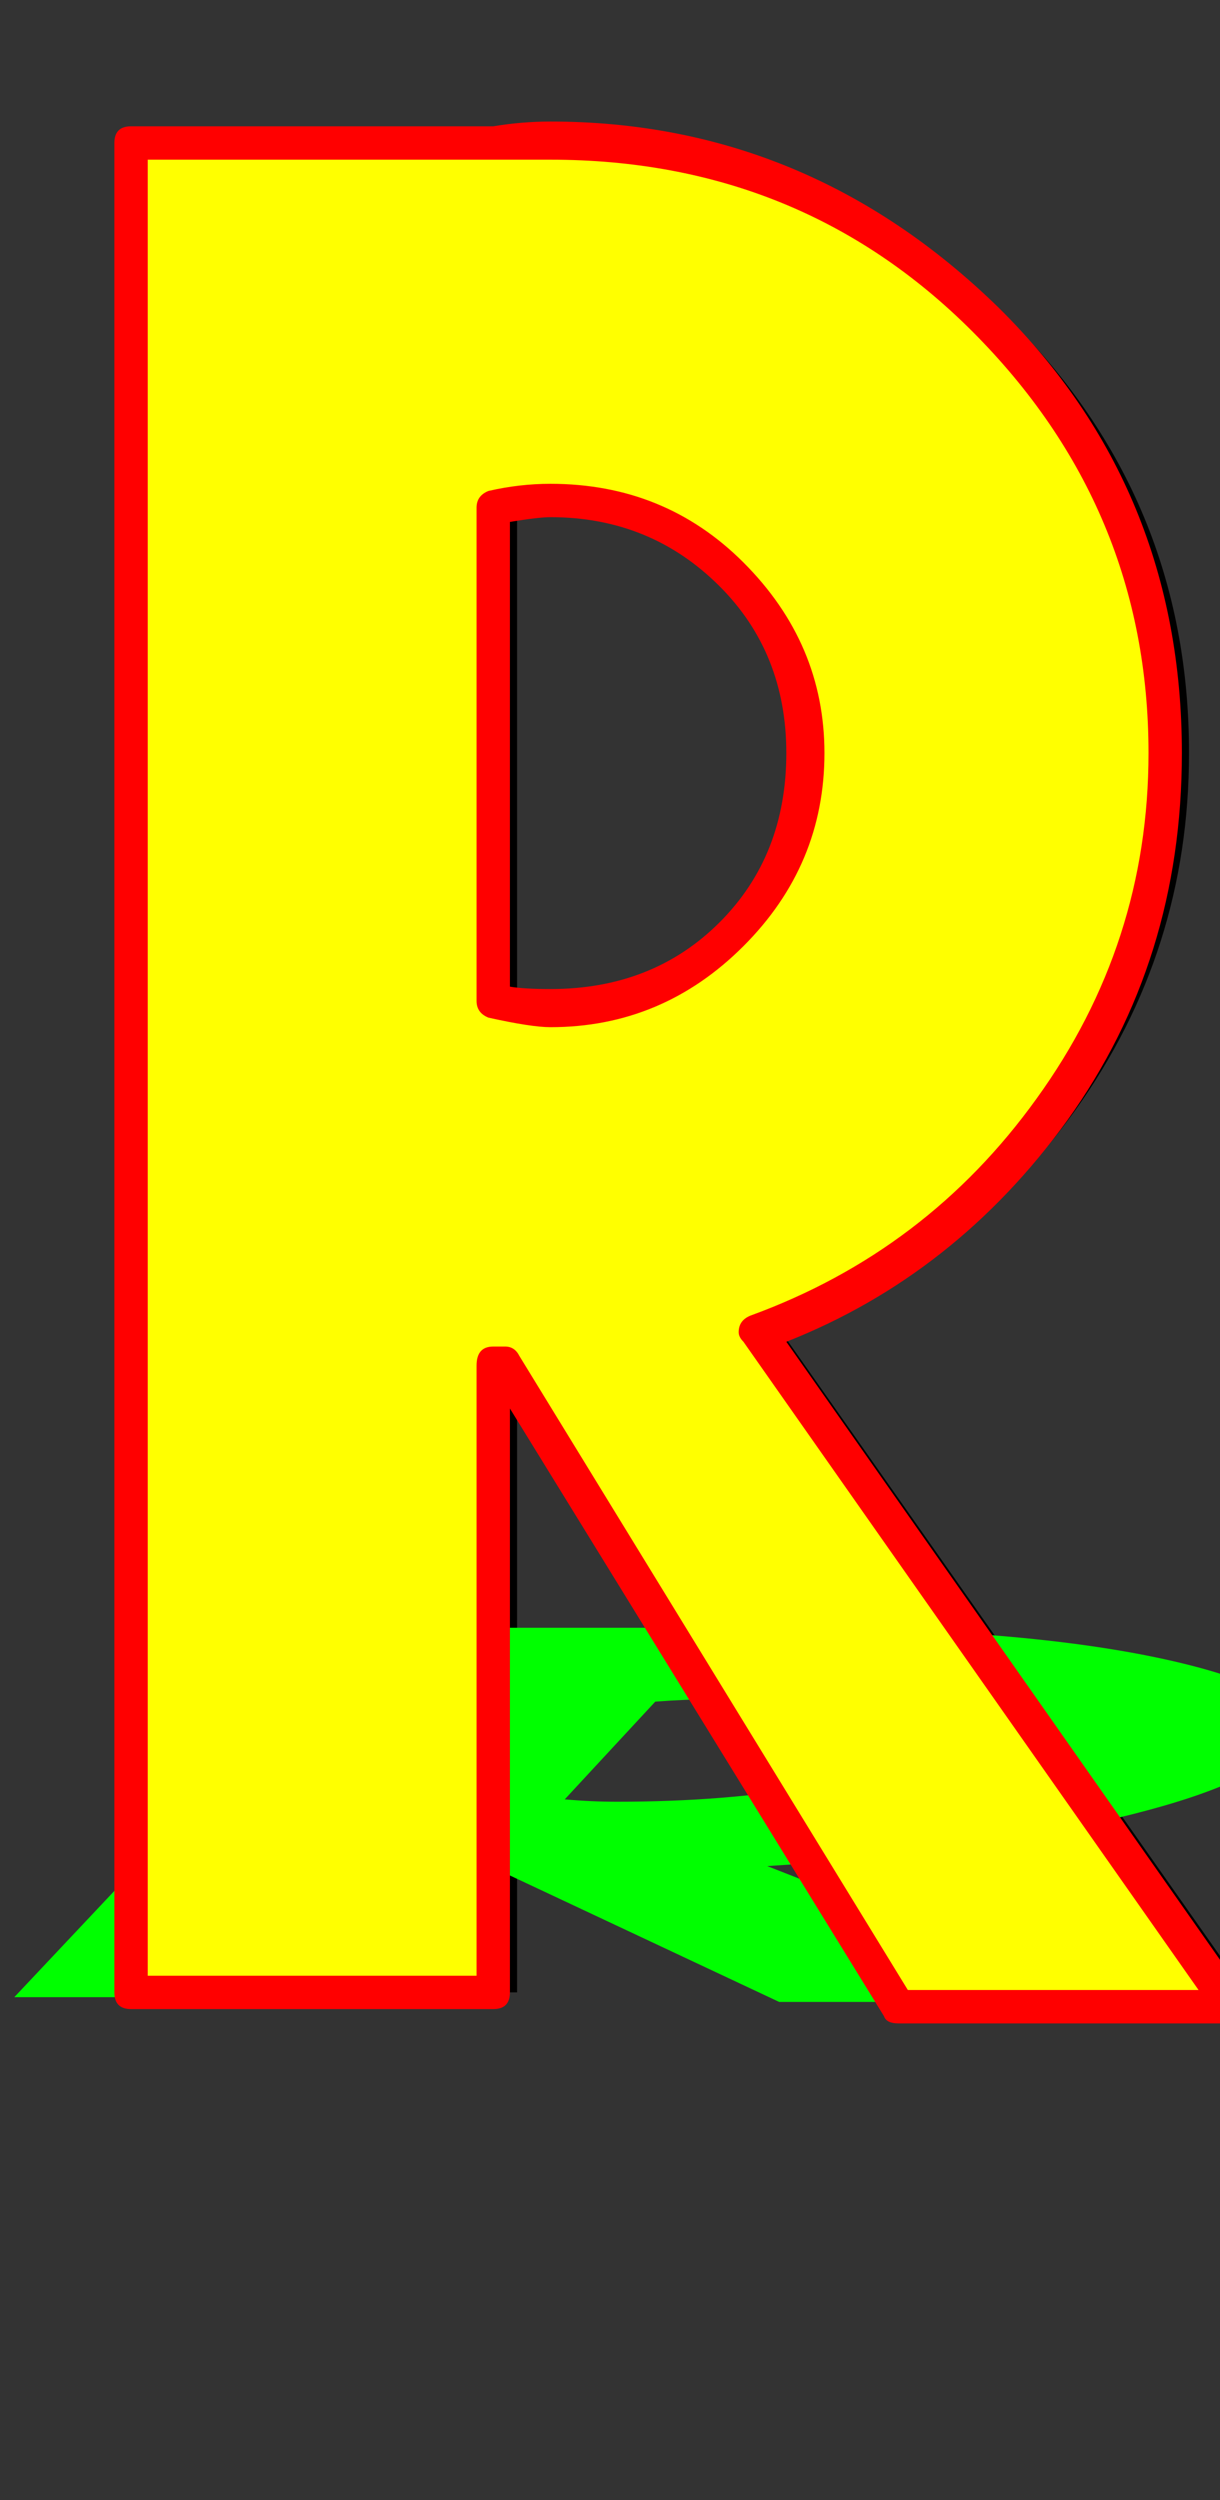 <svg xmlns="http://www.w3.org/2000/svg" id="glyph53" viewBox="0 0 512 1049">
  <rect x="0" y="0" width="512" height="1049" fill="#333333" stroke="none"/>
  <defs/>
  <g transform="translate(0, 839)">
    <path fill="#000000" d="M217 -626V-419Q229 -416 241 -416Q286 -416 317 -447Q348 -478 348 -523Q348 -567 317 -598Q286 -629 241 -629Q229 -629 217 -626ZM217 -3H65V-779H217Q225 -780 241 -780Q348 -780 423.5 -705Q499 -630 499 -523Q499 -440 451.5 -373.5Q404 -307 328 -280L527 3H387L222 -266Q219 -266 217 -266Z"/>
    <path fill="#00ff00" d="M275 -125L237 -84Q248 -83 259 -83Q304 -83 341.5 -89.5Q379 -96 387 -105Q395 -114 370 -120Q345 -126 300 -126Q288 -126 275 -125ZM158 -1H6L152 -156H304Q312 -156 328 -156Q435 -156 496.5 -141Q558 -126 538 -105Q522 -88 461.5 -74.5Q401 -61 322 -56L467 1H327L212 -53Q209 -53 207 -53Z"/>
    <path fill="#ffff00" d="M202 -626V-419Q214 -416 226 -416Q271 -416 302 -447Q333 -478 333 -523Q333 -567 302 -598Q271 -629 226 -629Q214 -629 202 -626ZM202 -3H50V-779H202Q210 -780 226 -780Q333 -780 408.5 -705Q484 -630 484 -523Q484 -440 436.5 -373.5Q389 -307 313 -280L512 3H372L207 -266Q204 -266 202 -266Z"/>
    <path fill="#ff0000" d="M231 -636Q279 -636 312 -603Q346 -569 346 -523Q346 -476 312 -442Q278 -408 231 -408Q223 -408 205 -412Q200 -414 200 -419V-626Q200 -631 205 -633Q218 -636 231 -636ZM330 -523Q330 -565 302 -593Q273 -622 231 -622Q226 -622 214 -620V-425Q220 -424 231 -424Q274 -424 302 -452Q330 -480 330 -523ZM207 4H55Q48 4 48 -3V-779Q48 -786 55 -786H207Q219 -788 231 -788Q339 -788 419 -710Q496 -634 496 -523Q496 -436 448 -369Q401 -304 330 -276L523 -1Q524 0 524 3Q524 10 517 10H377Q372 10 371 7L214 -248V-3Q214 4 207 4ZM62 -10H200V-266Q200 -274 207 -274H212Q216 -274 218 -270L381 -4H503L312 -276Q310 -278 310 -280Q310 -285 315 -287Q389 -314 435 -378Q482 -443 482 -523Q482 -626 408 -700Q336 -772 231 -772H208H207H62Z"/>
  </g>
</svg>
